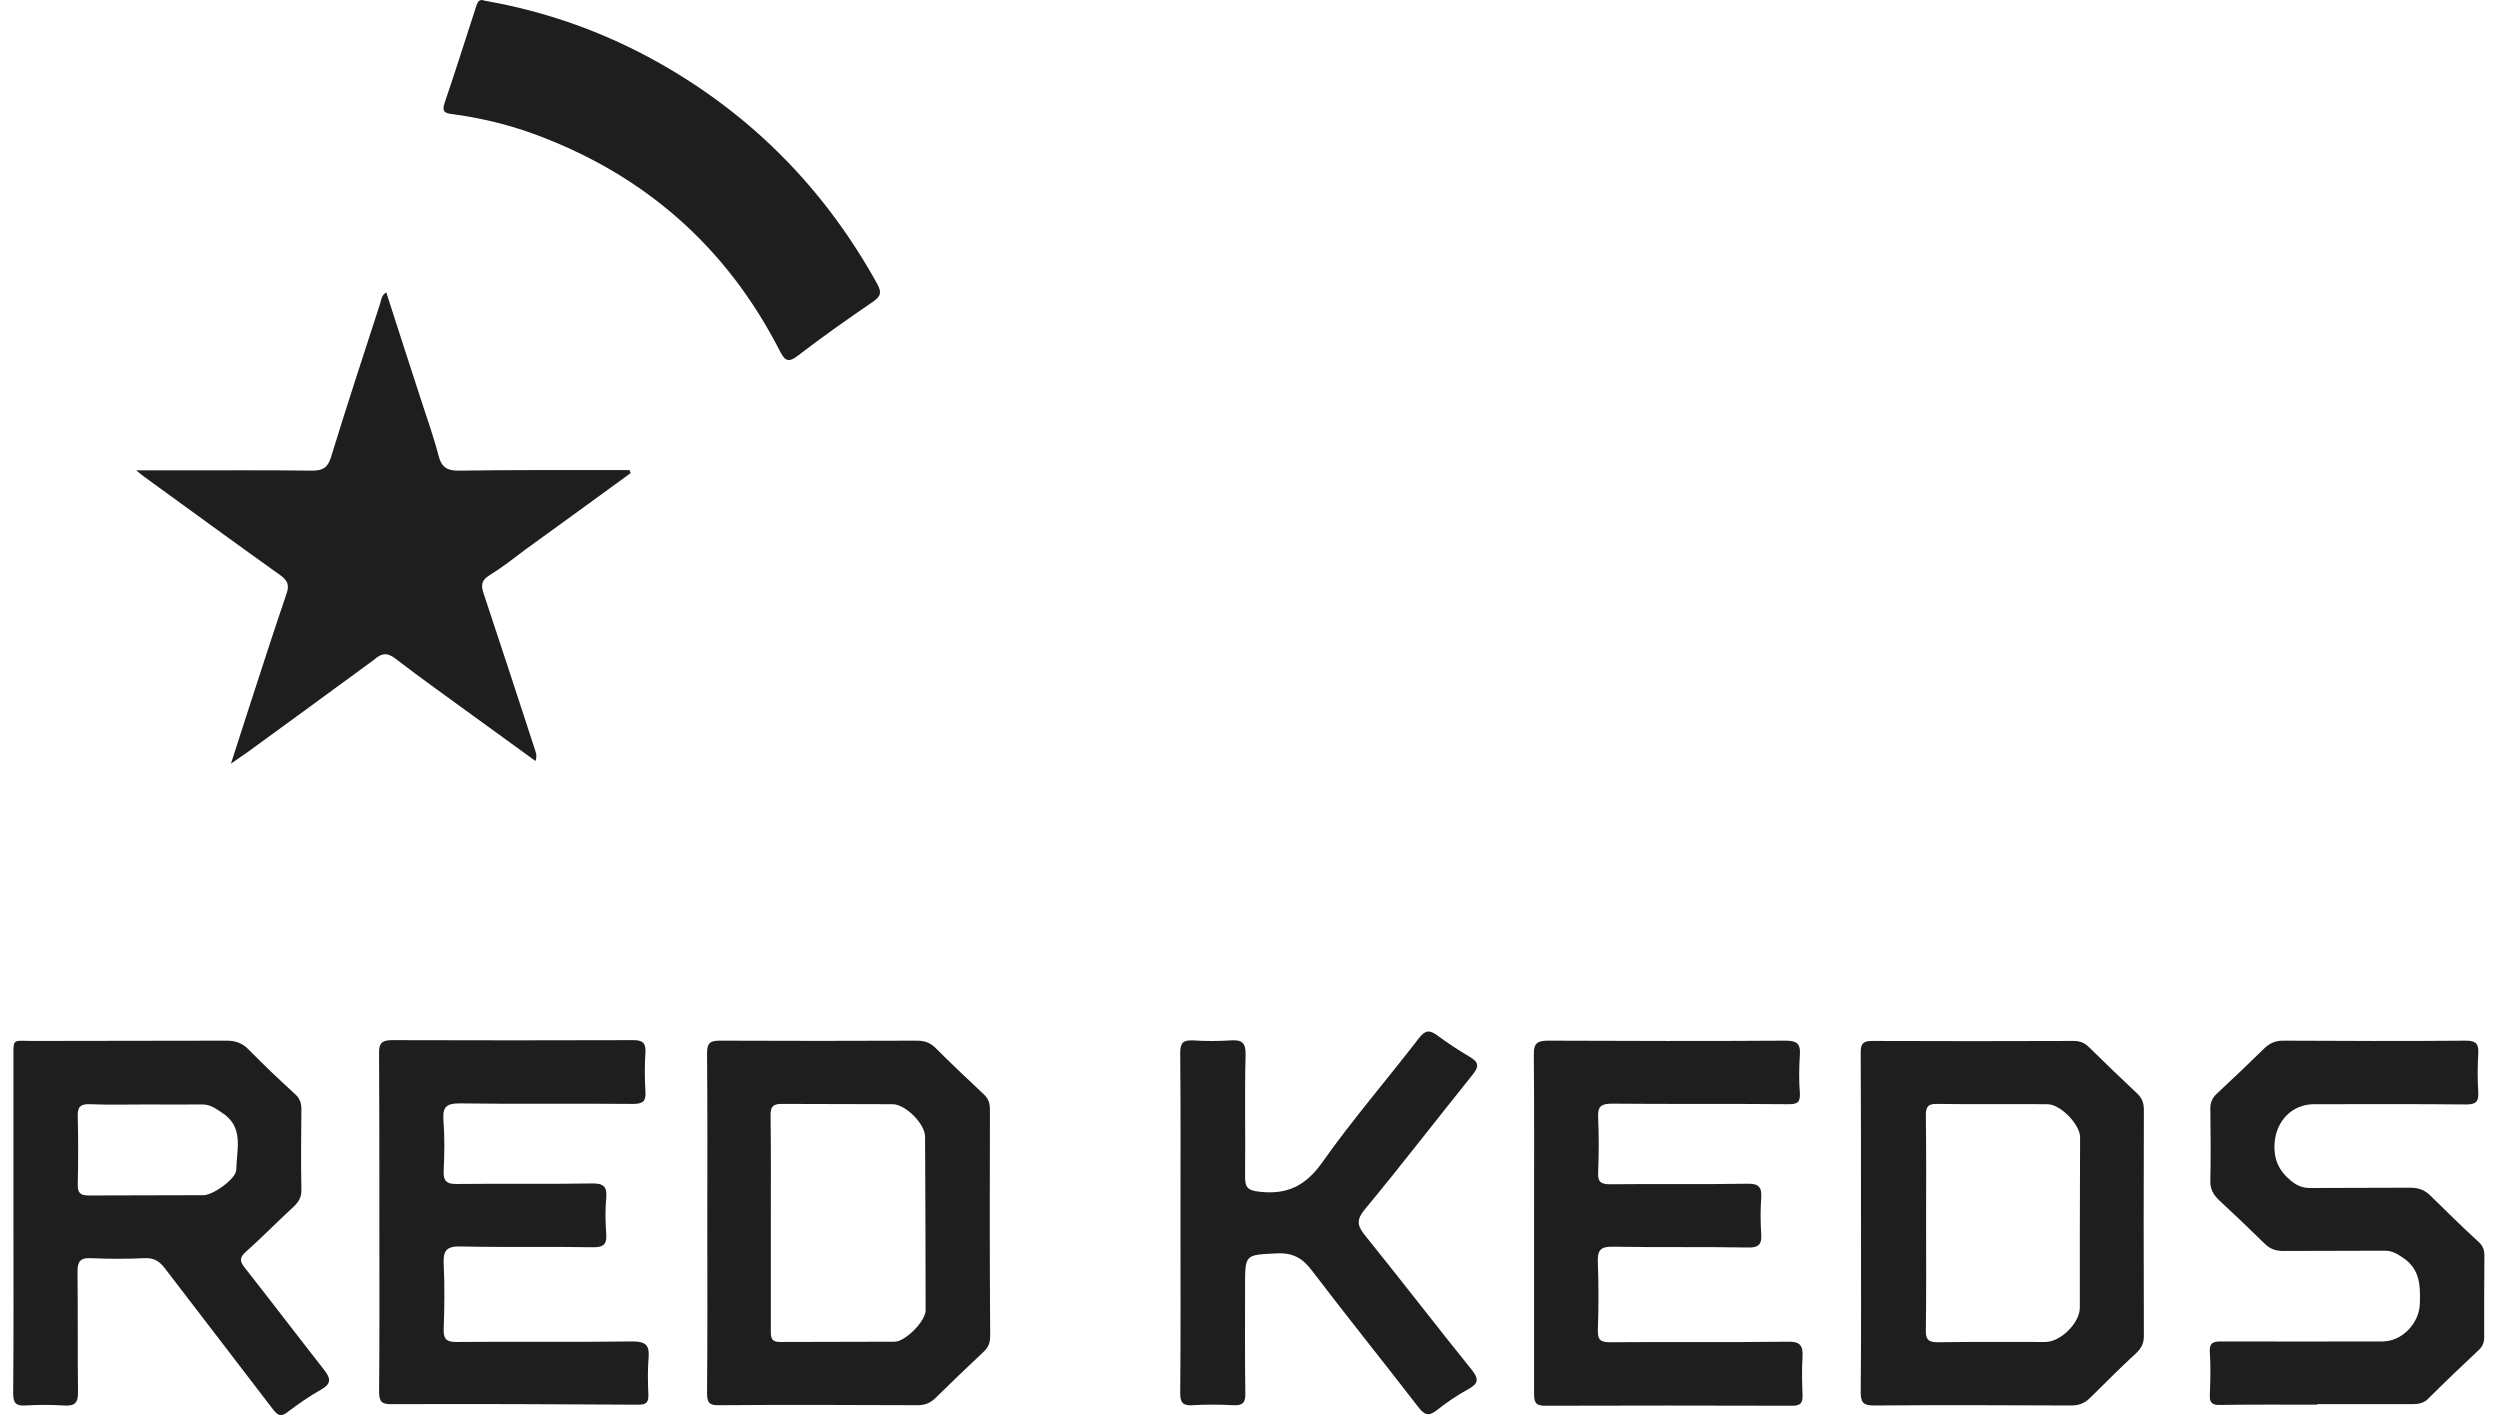 <svg width="106" height="60" viewBox="0 0 106 60" fill="none" xmlns="http://www.w3.org/2000/svg">
<path d="M16.774 27.932C17.894 28.792 19.048 29.607 20.191 30.444C21.029 31.044 21.855 31.655 22.703 32.266C22.794 32.028 22.703 31.87 22.658 31.712C21.945 29.528 21.232 27.344 20.508 25.171C20.384 24.82 20.406 24.605 20.757 24.39C21.289 24.062 21.776 23.677 22.273 23.304C23.767 22.218 25.261 21.143 26.743 20.057C26.72 20.011 26.709 19.966 26.686 19.932C26.539 19.932 26.392 19.932 26.245 19.932C24.005 19.932 21.753 19.921 19.512 19.955C19.015 19.966 18.732 19.864 18.596 19.321C18.358 18.416 18.03 17.522 17.747 16.628C17.294 15.225 16.831 13.822 16.378 12.396C16.174 12.521 16.163 12.713 16.118 12.871C15.416 15.033 14.703 17.205 14.036 19.378C13.9 19.83 13.685 19.955 13.244 19.955C11.32 19.932 9.396 19.943 7.473 19.943C6.952 19.943 6.443 19.943 5.775 19.943C5.968 20.102 6.036 20.158 6.115 20.215C8.038 21.607 9.951 23.01 11.886 24.39C12.191 24.617 12.282 24.798 12.146 25.183C11.603 26.767 11.094 28.362 10.573 29.958C10.324 30.716 10.087 31.474 9.792 32.379C10.143 32.13 10.358 31.994 10.573 31.836C12.338 30.546 14.104 29.267 15.869 27.966C16.174 27.695 16.412 27.649 16.774 27.932Z" fill="#1E1E1E"/>
<path d="M10.38 53.754C10.154 53.471 10.154 53.313 10.437 53.064C11.127 52.453 11.772 51.785 12.451 51.163C12.666 50.959 12.791 50.755 12.779 50.427C12.757 49.296 12.768 48.164 12.779 47.033C12.779 46.761 12.711 46.569 12.508 46.388C11.84 45.777 11.184 45.154 10.55 44.509C10.279 44.226 9.996 44.124 9.6 44.124C6.861 44.136 4.134 44.124 1.396 44.136C0.502 44.136 0.57 43.989 0.57 44.939C0.57 47.236 0.57 49.545 0.57 51.842C0.57 54.252 0.581 56.673 0.559 59.084C0.559 59.48 0.672 59.615 1.068 59.593C1.611 59.559 2.165 59.559 2.709 59.593C3.172 59.627 3.32 59.48 3.308 59.004C3.286 57.307 3.308 55.61 3.286 53.912C3.286 53.471 3.421 53.324 3.863 53.347C4.621 53.381 5.368 53.381 6.126 53.347C6.533 53.324 6.771 53.482 7.008 53.799C8.525 55.791 10.064 57.771 11.58 59.763C11.784 60.034 11.931 60.079 12.202 59.864C12.655 59.525 13.119 59.197 13.605 58.925C14.069 58.665 14.024 58.439 13.73 58.065C12.621 56.651 11.512 55.191 10.38 53.754ZM10.018 49.601C10.018 49.975 9.034 50.676 8.627 50.676C7.008 50.688 5.39 50.676 3.772 50.688C3.41 50.688 3.286 50.586 3.297 50.212C3.32 49.25 3.32 48.289 3.297 47.338C3.286 46.953 3.387 46.806 3.795 46.818C4.598 46.852 5.413 46.829 6.228 46.829C6.997 46.829 7.767 46.84 8.547 46.829C8.898 46.818 9.124 46.987 9.396 47.168C10.369 47.779 10.03 48.741 10.018 49.601Z" fill="#1E1E1E"/>
<path d="M90.606 46.354C89.916 45.709 89.237 45.052 88.569 44.396C88.377 44.204 88.173 44.136 87.913 44.136C85.073 44.147 82.221 44.147 79.381 44.136C79.008 44.136 78.894 44.238 78.894 44.622C78.906 47.032 78.906 49.443 78.906 51.853C78.906 54.24 78.917 56.639 78.894 59.027C78.894 59.468 79.008 59.593 79.46 59.593C82.244 59.57 85.039 59.581 87.822 59.593C88.151 59.593 88.4 59.491 88.626 59.264C89.271 58.631 89.904 57.986 90.572 57.375C90.798 57.16 90.9 56.956 90.9 56.651C90.889 53.448 90.889 50.246 90.9 47.044C90.9 46.75 90.81 46.546 90.606 46.354ZM88.184 55.451C88.184 56.085 87.381 56.888 86.736 56.9C85.209 56.9 83.681 56.888 82.165 56.911C81.769 56.911 81.644 56.798 81.656 56.402C81.678 54.874 81.667 53.346 81.667 51.819C81.667 50.314 81.678 48.809 81.656 47.293C81.656 46.931 81.746 46.795 82.131 46.806C83.692 46.829 85.254 46.806 86.815 46.818C87.359 46.818 88.196 47.678 88.196 48.221C88.184 50.631 88.184 53.041 88.184 55.451Z" fill="#1E1E1E"/>
<path d="M41.973 47.044C41.973 46.772 41.905 46.58 41.713 46.399C41.022 45.754 40.343 45.109 39.676 44.441C39.438 44.204 39.189 44.124 38.873 44.124C36.089 44.136 33.294 44.136 30.51 44.124C30.092 44.124 29.979 44.238 29.979 44.668C30.001 47.055 29.99 49.454 29.99 51.842C29.99 54.252 30.001 56.662 29.979 59.072C29.979 59.457 30.069 59.593 30.476 59.581C33.283 59.559 36.089 59.57 38.895 59.581C39.201 59.581 39.427 59.502 39.653 59.287C40.321 58.631 41 57.975 41.69 57.33C41.905 57.137 41.984 56.934 41.984 56.639C41.962 53.449 41.962 50.246 41.973 47.044ZM37.933 56.888C36.315 56.9 34.686 56.888 33.068 56.9C32.706 56.9 32.683 56.719 32.683 56.447C32.683 54.897 32.683 53.358 32.683 51.808C32.683 50.303 32.694 48.786 32.672 47.282C32.672 46.908 32.785 46.806 33.147 46.806C34.708 46.818 36.281 46.806 37.843 46.818C38.397 46.818 39.223 47.655 39.223 48.198C39.235 50.654 39.246 53.098 39.246 55.553C39.257 56.006 38.386 56.888 37.933 56.888Z" fill="#1E1E1E"/>
<path d="M26.823 56.877C24.334 56.911 21.844 56.877 19.355 56.9C18.936 56.9 18.8 56.787 18.812 56.357C18.846 55.429 18.857 54.512 18.812 53.584C18.789 53.03 18.925 52.838 19.524 52.849C21.392 52.894 23.259 52.849 25.126 52.883C25.623 52.894 25.737 52.736 25.703 52.283C25.669 51.797 25.657 51.299 25.703 50.812C25.748 50.326 25.612 50.167 25.092 50.178C23.191 50.212 21.278 50.178 19.377 50.201C18.925 50.212 18.789 50.065 18.812 49.624C18.846 48.911 18.857 48.187 18.8 47.474C18.766 46.931 18.936 46.784 19.479 46.784C21.935 46.818 24.379 46.784 26.834 46.806C27.264 46.806 27.4 46.693 27.366 46.263C27.332 45.72 27.332 45.166 27.366 44.623C27.389 44.227 27.253 44.102 26.857 44.102C23.44 44.113 20.034 44.113 16.616 44.102C16.141 44.102 16.062 44.283 16.073 44.691C16.085 47.067 16.085 49.443 16.085 51.819C16.085 54.218 16.096 56.606 16.073 59.005C16.073 59.434 16.186 59.548 16.616 59.536C20.102 59.525 23.598 59.536 27.083 59.559C27.423 59.559 27.502 59.434 27.491 59.129C27.468 58.597 27.457 58.065 27.502 57.545C27.536 57.047 27.389 56.877 26.823 56.877Z" fill="#1E1E1E"/>
<path d="M75.795 56.888C73.283 56.922 70.782 56.888 68.27 56.911C67.885 56.911 67.738 56.832 67.749 56.413C67.784 55.451 67.784 54.489 67.749 53.528C67.727 53.019 67.851 52.849 68.394 52.86C70.296 52.894 72.208 52.86 74.109 52.894C74.561 52.905 74.709 52.77 74.675 52.317C74.641 51.808 74.641 51.298 74.675 50.789C74.709 50.325 74.561 50.178 74.086 50.19C72.14 50.224 70.205 50.19 68.259 50.212C67.863 50.212 67.738 50.099 67.761 49.703C67.795 48.934 67.795 48.153 67.761 47.383C67.738 46.897 67.897 46.795 68.361 46.795C70.85 46.818 73.339 46.795 75.829 46.818C76.18 46.818 76.338 46.761 76.315 46.354C76.27 45.81 76.281 45.256 76.315 44.713C76.349 44.238 76.168 44.124 75.704 44.124C72.344 44.147 68.994 44.136 65.633 44.124C65.17 44.124 65.022 44.249 65.034 44.724C65.056 47.1 65.045 49.477 65.045 51.853C65.045 54.263 65.045 56.685 65.045 59.095C65.045 59.423 65.09 59.604 65.498 59.604C68.983 59.593 72.479 59.593 75.965 59.604C76.304 59.604 76.44 59.525 76.428 59.163C76.406 58.62 76.394 58.065 76.428 57.522C76.451 57.024 76.304 56.877 75.795 56.888Z" fill="#1E1E1E"/>
<path d="M105.339 53.245C105.339 53.007 105.283 52.826 105.09 52.656C104.4 52.023 103.721 51.355 103.054 50.699C102.805 50.45 102.544 50.359 102.194 50.359C100.779 50.371 99.365 50.359 97.95 50.371C97.656 50.371 97.43 50.291 97.181 50.099C96.638 49.669 96.389 49.171 96.445 48.447C96.513 47.531 97.181 46.818 98.12 46.818C100.27 46.818 102.42 46.806 104.57 46.829C104.966 46.829 105.102 46.716 105.079 46.32C105.045 45.777 105.045 45.222 105.079 44.679C105.102 44.272 105 44.124 104.547 44.124C101.967 44.147 99.387 44.136 96.796 44.124C96.468 44.124 96.23 44.238 96.004 44.453C95.348 45.098 94.68 45.731 94.001 46.365C93.786 46.557 93.707 46.772 93.718 47.055C93.73 48.051 93.741 49.058 93.718 50.054C93.707 50.416 93.843 50.654 94.092 50.891C94.737 51.491 95.382 52.102 96.015 52.724C96.253 52.962 96.49 53.041 96.819 53.041C98.256 53.03 99.681 53.041 101.119 53.03C101.424 53.03 101.628 53.154 101.865 53.313C102.624 53.81 102.624 54.523 102.601 55.293C102.567 56.119 101.843 56.877 101.017 56.877C98.731 56.877 96.457 56.888 94.171 56.877C93.82 56.877 93.673 56.945 93.696 57.341C93.741 57.941 93.718 58.552 93.696 59.151C93.684 59.457 93.786 59.581 94.114 59.57C95.495 59.547 96.864 59.559 98.244 59.559C98.244 59.547 98.244 59.547 98.244 59.536C99.58 59.536 100.926 59.536 102.261 59.536C102.533 59.536 102.771 59.502 102.974 59.287C103.665 58.597 104.377 57.918 105.09 57.25C105.271 57.081 105.339 56.9 105.328 56.662C105.328 55.542 105.328 54.388 105.339 53.245Z" fill="#1E1E1E"/>
<path d="M33.849 15.066C34.878 14.274 35.942 13.528 37.017 12.792C37.356 12.555 37.39 12.385 37.187 12.023C34.991 8.062 31.959 4.951 28.021 2.71C25.69 1.386 23.201 0.492 20.542 0.028C20.304 -0.074 20.236 0.119 20.18 0.3C19.738 1.658 19.308 3.027 18.844 4.385C18.731 4.736 18.867 4.803 19.172 4.837C20.349 4.996 21.503 5.267 22.624 5.675C27.286 7.383 30.782 10.427 33.056 14.863C33.272 15.293 33.419 15.406 33.849 15.066Z" fill="#1E1E1E"/>
<path d="M62.443 45.562C62.748 45.188 62.669 45.019 62.307 44.804C61.832 44.521 61.379 44.227 60.938 43.898C60.621 43.672 60.44 43.661 60.168 44.011C58.81 45.777 57.351 47.463 56.072 49.273C55.371 50.269 54.59 50.665 53.402 50.529C52.892 50.473 52.791 50.348 52.791 49.873C52.813 48.153 52.768 46.444 52.813 44.724C52.825 44.193 52.644 44.079 52.168 44.113C51.648 44.147 51.116 44.147 50.584 44.113C50.166 44.091 50.041 44.215 50.041 44.645C50.064 47.044 50.052 49.432 50.052 51.831C50.052 54.241 50.064 56.651 50.041 59.072C50.041 59.468 50.154 59.604 50.55 59.582C51.127 59.548 51.716 59.548 52.304 59.582C52.712 59.604 52.813 59.446 52.802 59.061C52.779 57.556 52.791 56.04 52.791 54.535C52.791 53.166 52.791 53.211 54.137 53.143C54.816 53.109 55.235 53.347 55.631 53.879C57.113 55.825 58.652 57.737 60.146 59.672C60.395 59.989 60.576 60.068 60.915 59.797C61.345 59.457 61.798 59.152 62.273 58.891C62.692 58.654 62.703 58.461 62.409 58.088C60.881 56.198 59.399 54.263 57.871 52.374C57.543 51.966 57.509 51.717 57.86 51.287C59.41 49.42 60.904 47.474 62.443 45.562Z" fill="#1E1E1E"/>
</svg>

